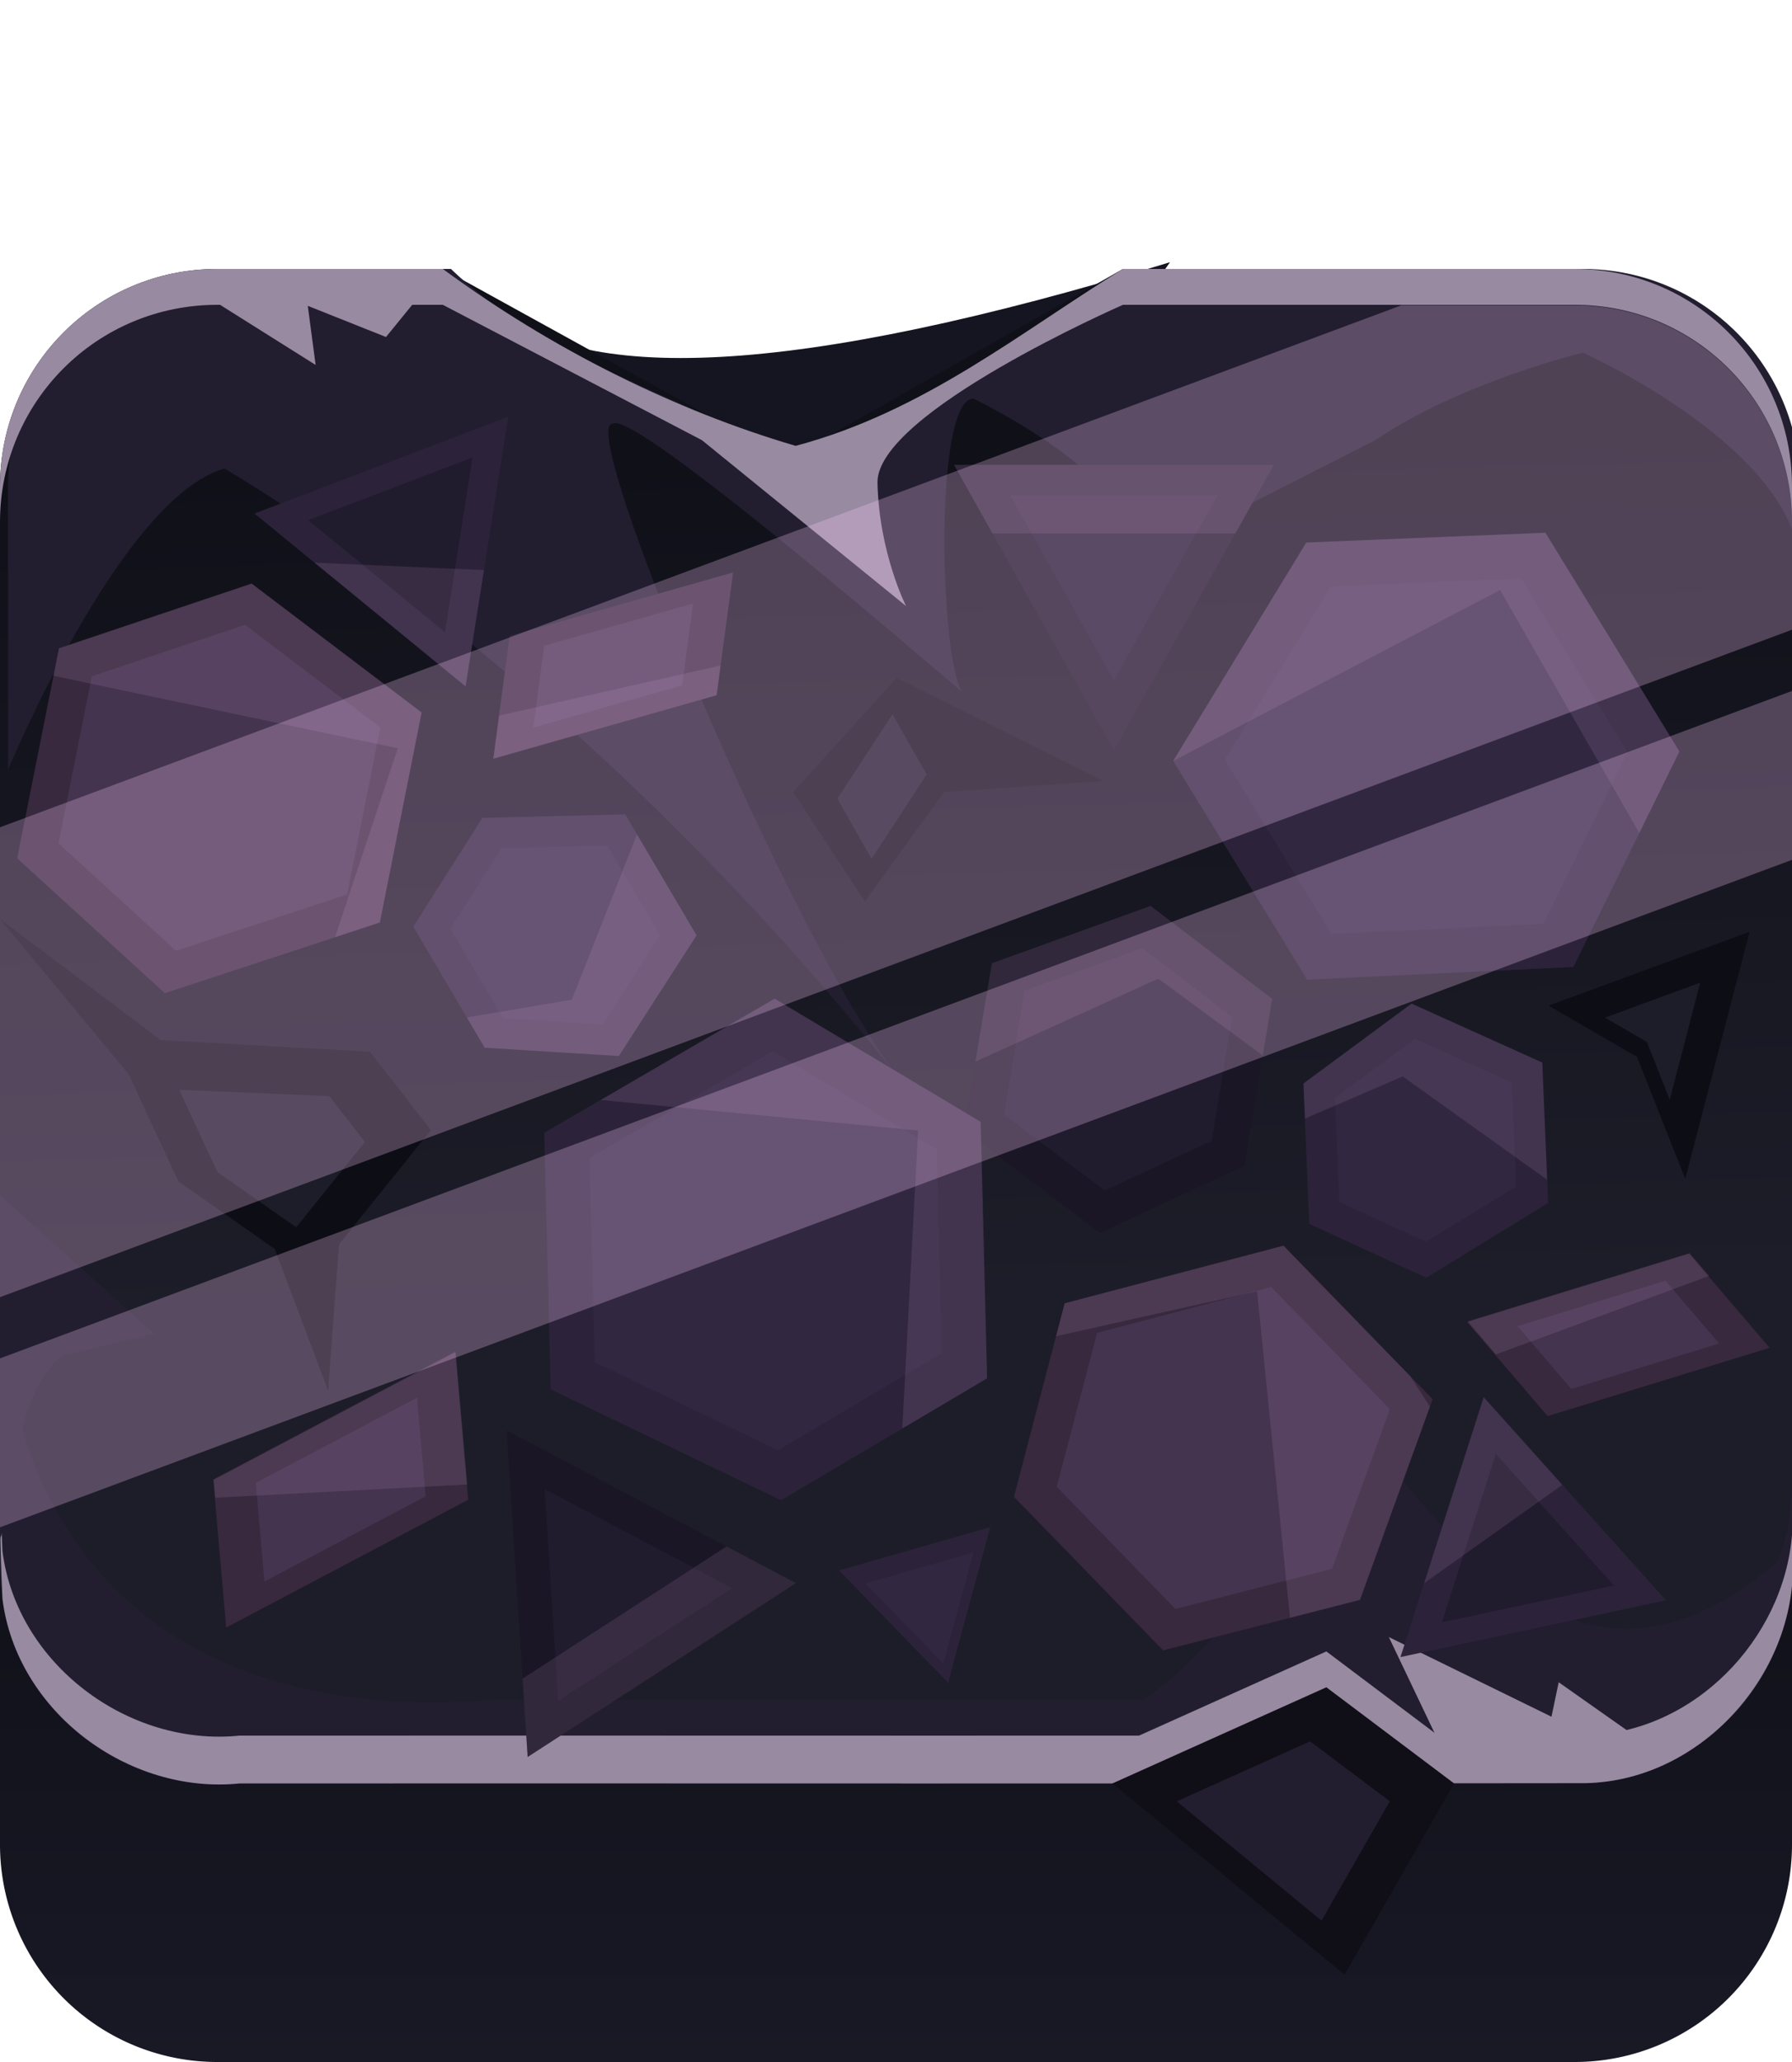 <?xml version="1.0" encoding="UTF-8" standalone="no"?>
<svg
   viewBox="0 0 300 345"
   version="1.1"
   id="svg843"
   sodipodi:docname="obsidianblook2.svg"
   xml:space="preserve"
   inkscape:version="1.2 (dc2aedaf03, 2022-05-15)"
   xmlns:inkscape="http://www.inkscape.org/namespaces/inkscape"
   xmlns:sodipodi="http://sodipodi.sourceforge.net/DTD/sodipodi-0.dtd"
   xmlns:xlink="http://www.w3.org/1999/xlink"
   xmlns="http://www.w3.org/2000/svg"
   xmlns:svg="http://www.w3.org/2000/svg"
   xmlns:rdf="http://www.w3.org/1999/02/22-rdf-syntax-ns#"
   xmlns:cc="http://creativecommons.org/ns#"
   xmlns:dc="http://purl.org/dc/elements/1.1/"><sodipodi:namedview
     id="namedview70205"
     pagecolor="#505050"
     bordercolor="#ffffff"
     borderopacity="1"
     inkscape:showpageshadow="0"
     inkscape:pageopacity="0"
     inkscape:pagecheckerboard="1"
     inkscape:deskcolor="#505050"
     showgrid="false"
     inkscape:zoom="1.7933342"
     inkscape:cx="170.07427"
     inkscape:cy="279.3679"
     inkscape:window-width="1366"
     inkscape:window-height="705"
     inkscape:window-x="-8"
     inkscape:window-y="-8"
     inkscape:window-maximized="1"
     inkscape:current-layer="svg843" /><defs
     id="defs837"><linearGradient
       inkscape:collect="always"
       id="linearGradient104040"><stop
         style="stop-color:#101019;stop-opacity:1;"
         offset="0.122"
         id="stop104036" /><stop
         style="stop-color:#1d1d29;stop-opacity:1;"
         offset="0.68"
         id="stop104038" /></linearGradient><linearGradient
       y2="161.16"
       x2="150"
       y1="356.11"
       x1="150"
       id="A"
       gradientUnits="userSpaceOnUse"><stop
         stop-color="#0bc2cf"
         offset="0"
         id="stop832"
         style="stop-color:#1a1a28;stop-opacity:1;" /><stop
         stop-color="#0b4fac"
         offset="1"
         id="stop834"
         style="stop-color:#07070a;stop-opacity:1;" /></linearGradient><linearGradient
       inkscape:collect="always"
       xlink:href="#linearGradient104040"
       id="linearGradient104042"
       x1="145.727"
       y1="44.393"
       x2="152.598"
       y2="298.997"
       gradientUnits="userSpaceOnUse" /><filter
       style="color-interpolation-filters:sRGB;"
       inkscape:label="Drop Shadow"
       id="filter21036"
       x="0"
       y="0"
       width="1.004"
       height="1.019"><feFlood
         flood-opacity="0.404"
         flood-color="rgb(10,10,21)"
         result="flood"
         id="feFlood21026" /><feComposite
         in="flood"
         in2="SourceGraphic"
         operator="in"
         result="composite1"
         id="feComposite21028" /><feGaussianBlur
         in="composite1"
         stdDeviation="0"
         result="blur"
         id="feGaussianBlur21030" /><feOffset
         dx="1.1"
         dy="4.2"
         result="offset"
         id="feOffset21032" /><feComposite
         in="SourceGraphic"
         in2="offset"
         operator="over"
         result="composite2"
         id="feComposite21034" /></filter><filter
       style="color-interpolation-filters:sRGB;"
       inkscape:label="Drop Shadow"
       id="filter24954"
       x="0"
       y="0"
       width="1.032"
       height="1.128"><feFlood
         flood-opacity="0.404"
         flood-color="rgb(10,10,21)"
         result="flood"
         id="feFlood24944" /><feComposite
         in="flood"
         in2="SourceGraphic"
         operator="in"
         result="composite1"
         id="feComposite24946" /><feGaussianBlur
         in="composite1"
         stdDeviation="0"
         result="blur"
         id="feGaussianBlur24948" /><feOffset
         dx="1.1"
         dy="4.2"
         result="offset"
         id="feOffset24950" /><feComposite
         in="SourceGraphic"
         in2="offset"
         operator="over"
         result="composite2"
         id="feComposite24952" /></filter></defs><path
     id="rect108797"
     style="opacity:1;fill:#151521;fill-opacity:1;stroke-width:1.886;stroke-linecap:round;stroke-linejoin:round;stop-color:#000000"
     d="M 195.868,43.871 C 183.162,62.544 159.959,71.755 139.893,83.792 115.323,81.085 100.313,63.447 82.159,50.719 96.322,64.507 132.79,63.196 195.868,43.871 Z"
     sodipodi:nodetypes="cccc" /><path
     d="M263.62,345H36.38A36.38,36.38,0,0,1,0,308.62V259.14H300v49.48A36.38,36.38,0,0,1,263.62,345Z"
     fill="url(#A)"
     id="path839" /><path
     id="rect841-5"
     style="fill:url(#linearGradient104042);fill-opacity:1"
     d="M 36.381 45 C 16.226 45 -1.3831461e-16 61.226 0 81.381 L 0 262.01 C 0 282.164 16.226 298.391 36.381 298.391 L 263.619 298.391 C 283.774 298.391 300 282.164 300 262.01 L 300 81.381 C 300 61.226 283.774 45 263.619 45 L 188 45 L 131.859 76.836 L 74.135 45 L 36.381 45 z " /><rect
     rx="36.38"
     height="253.39"
     width="300"
     y="45"
     fill="#0bc2cf"
     id="rect88057"
     style="display:none;fill:#7e90a3;fill-opacity:1"
     x="0" /><path
     style="opacity:1;fill:#221e30;fill-opacity:1;stroke:none;stroke-width:1.401;stroke-linecap:round;stroke-linejoin:round;stroke-dasharray:none;stroke-opacity:1;stop-color:#000000"
     d="m 221.525,231.278 c -1.9,22.871 -17.45,48.564 -37.78,57.398 -10.865,4.414 -22.241,7.494 -33.744,9.715 38.467,-0.06 76.939,0.12 115.402,-0.09 19.968,-0.382 36.488,-19.467 34.598,-39.236 -37.558,35.564 -61.635,-8.648 -78.475,-27.787 z"
     id="path104258"
     sodipodi:nodetypes="cccccc" /><path
     id="rect85601"
     style="opacity:1;fill:#221e30;fill-opacity:1;stroke:none;stroke-width:1.115;stroke-linecap:round;stroke-linejoin:round;stop-color:#000000"
     d="m 37.736,45 c -1.26,0 -2.505,0.064 -3.73,0.188 -17.163,1.733 -30.73,15.299 -32.463,32.463 -0.124,1.226 -0.188,2.471 -0.188,3.73 v 14 V 128.75 c 0,0 18.935,-45.582 36.252,-50.359 C 68.115,96.736 112.184,131.595 152.237,182.586 134.167,161.791 95.915,70.139 102.628,70.885 c 3.643,-2.428 55.906,42.789 58.903,45.299 -4.061,-2.115 -5.546,-49.493 1.448,-49.493 0,0 30.633,14.623 26.408,27.758 L 230.278,73.629 C 244.395,64.012 264.974,59 264.974,59 c 0,0 36.381,16.226 36.381,36.381 v -14 C 301.355,61.226 285.128,45 264.974,45 H 189.355 C 173.439,57.291 157.286,69.439 133.214,76.836 113.944,66.259 91.191,60.037 75.489,45 Z"
     sodipodi:nodetypes="scsscccccccccccsscccs" /><path
     id="rect92298"
     style="opacity:1;fill:#221e30;fill-opacity:1;stroke:none;stroke-width:2.28;stroke-linecap:round;stroke-linejoin:round;stroke-dasharray:none;stroke-opacity:1;stop-color:#000000"
     d="m 0,212.201 c 0.235,18.45 -0.495,36.947 0.418,55.364 2.379,18.805 21.062,32.748 39.709,30.826 75.123,-0.031 150.248,0.063 225.37,-0.047 20.027,-0.434 36.452,-19.663 34.503,-39.455 -0.024,-2.346 0.053,-12.691 -0.047,-9.001 -0.434,20.027 -19.663,36.452 -39.455,34.503 H 83.264 C 32.368,288.615 0.307,263.14 0,212.201 Z"
     sodipodi:nodetypes="ccccccccc" /><path
     id="path106491"
     style="opacity:1;fill:#988aa1;fill-opacity:1;stroke:none;stroke-width:2.28;stroke-linecap:round;stroke-linejoin:round;stroke-dasharray:none;stroke-opacity:1;stop-color:#000000"
     d="M 0 212.201 C 0.035 214.962 0.021 217.724 0.021 220.486 C 0.036 218.016 0.022 215.546 0.023 213.076 C 0.02 212.782 0.002 212.497 0 212.201 z M -0.027 237.02 C -0.086 247.211 -0.086 257.4 0.418 267.564 C 2.797 286.369 21.481 300.312 40.127 298.391 C 115.25 298.359 190.374 298.454 265.496 298.344 C 285.523 297.91 301.949 278.681 300 258.889 C 299.996 258.522 300.002 257.449 300.002 256.777 C 298.585 274.328 283.522 289.953 265.496 290.344 C 190.374 290.454 115.25 290.359 40.127 290.391 C 21.481 292.312 2.797 278.369 0.418 259.564 C 0.046 252.061 -0.024 244.541 -0.027 237.02 z " /><path
     id="path106496"
     style="opacity:1;fill:#988aa1;fill-opacity:1;stroke-width:2.28;stroke-linecap:round;stroke-linejoin:round;stop-color:#000000"
     d="m 186.234,292.391 38.865,32.009 18.332,-32.009 -21.383,-16.086 z"
     sodipodi:nodetypes="ccccc" /><path
     id="rect92545"
     style="opacity:1;fill:#100e16;fill-opacity:1;stroke-width:2.28;stroke-linecap:round;stroke-linejoin:round;stop-color:#000000"
     d="m 186.234,298.391 38.865,32.009 18.332,-32.009 -21.383,-16.086 z"
     sodipodi:nodetypes="ccccc" /><path
     id="path106843"
     style="opacity:1;fill:#221e30;fill-opacity:1;stroke-width:1.422;stroke-linecap:round;stroke-linejoin:round;stop-color:#000000"
     d="m 196.995,301.386 24.242,19.965 11.435,-19.965 -13.338,-10.034 z"
     sodipodi:nodetypes="ccccc" /><path
     id="rect108792"
     style="opacity:1;fill:#221e30;stroke-width:1.516;stroke-linecap:round;stroke-linejoin:round;stop-color:#000000;fill-opacity:1"
     d="m 0,199.996 25.806,23.165 -15.449,3.694 C 1.876,233.765 2.678,250.58 0,257.489 Z"
     sodipodi:nodetypes="ccccc" /><path
     id="path109192"
     style="fill:#988aa1;fill-opacity:1"
     d="M 36.381,45 C 16.226,45 0,61.226 0,81.381 v 6 C 0,67.226 16.226,51 36.381,51 h 37.754 l 43.369,22.642 34.176,27.755 c 0,0 -4.511,-8.864 -4.781,-20.595 C 146.629,69.071 188,51 188,51 h 75.619 C 283.774,51 300,67.226 300,87.381 v -6 C 300,61.226 283.774,45 263.619,45 H 188 C 171.08,55.38 154.772,68.871 133.199,74.598 112.996,68.666 92.453,58.47 74.135,45 Z"
     sodipodi:nodetypes="sscsccczcscsscccs" /><path
     id="rect109387"
     style="opacity:1;fill:#988aa1;stroke-width:1.404;stroke-linecap:round;stroke-linejoin:round;stop-color:#000000;fill-opacity:1"
     d="M 51.186 48.621 L 34.93 49.801 L 52.838 61.061 L 51.525 51.172 L 64.621 56.387 L 70.469 49.205 L 51.316 49.609 L 51.186 48.621 z " /><path
     id="path109392"
     style="opacity:1;fill:#988aa1;fill-opacity:1;stroke-width:1.865;stroke-linecap:round;stroke-linejoin:round;stop-color:#000000"
     d="M 232.506 273.904 L 241.357 292.465 L 258.695 292.182 L 258.637 292.465 L 263.648 292.102 L 269.492 292.006 L 268.906 291.719 L 274.893 291.285 L 260.943 281.465 L 259.734 287.23 L 232.506 273.904 z " /><path
     id="rect13038"
     style="fill:#0d0d15;stroke-width:0.369;stroke-linecap:square;stroke-linejoin:round;stop-color:#000000"
     d="m 184.745,130.667 -34.646,-17.224 -17.325,19.064 12.01,18.308 13.24,-18.292 z"
     sodipodi:nodetypes="cccccc" /><rect
     style="fill:#1d1d29;fill-opacity:1;stroke:none;stroke-width:0.166;stroke-linecap:square;stroke-linejoin:round;stop-color:#000000"
     id="rect13040"
     width="16.855"
     height="11.573"
     x="-79.37"
     y="213.982"
     transform="matrix(-0.548,0.837,0.495,0.869,0,0)" /><g
     id="g20404"
     style="filter:url(#filter21036)"><path
       id="rect9331"
       style="fill:#2c233a;fill-opacity:1;stroke-width:0.484;stroke-linecap:square;stroke-linejoin:round;stop-color:#000000"
       d="m 195.307,123.111 22.278,-36.536 40.035,-1.646 22.429,36.604 -17.748,36.049 -44.565,2.134 z"
       sodipodi:nodetypes="ccccccc" /><path
       id="path10622"
       style="fill:#1a1625;fill-opacity:1;stroke-width:0.316;stroke-linecap:square;stroke-linejoin:round;stop-color:#000000"
       d="m 164.952,156.969 26.568,-9.602 20.347,15.557 -4.662,27.952 -24.137,11.208 -22.778,-17.163 z"
       sodipodi:nodetypes="ccccccc" /><path
       id="path10678"
       style="fill:#312741;fill-opacity:1;stroke-width:0.385;stroke-linecap:square;stroke-linejoin:round;stop-color:#000000"
       d="m 203.969,122.95 17.723,-29.067 31.85,-1.31 17.844,29.121 -14.119,28.679 -35.454,1.697 z"
       sodipodi:nodetypes="ccccccc" /><path
       id="path12411"
       style="fill:#211b2e;fill-opacity:1;stroke-width:0.234;stroke-linecap:square;stroke-linejoin:round;stop-color:#000000"
       d="m 170.432,161.574 19.677,-7.112 15.069,11.522 -3.453,20.702 -17.876,8.301 -16.87,-12.711 z"
       sodipodi:nodetypes="ccccccc" /><path
       id="rect13646"
       style="fill:#1a1625;fill-opacity:1;stroke-width:1.409;stroke-linecap:square;stroke-linejoin:round;stop-color:#000000"
       d="m 185.377,121.355 26.755,-47.777 h -53.511 z"
       sodipodi:nodetypes="cccc" /><path
       id="path14046"
       style="fill:#211b2e;fill-opacity:1;stroke-width:0.914;stroke-linecap:square;stroke-linejoin:round;stop-color:#000000"
       d="m 185.377,109.658 17.347,-30.977 h -34.694 z"
       sodipodi:nodetypes="cccc" /><path
       id="rect15894"
       style="fill:#ffc5fd;fill-opacity:0.103;stroke:none;stroke-width:2.159;stroke-linecap:square;stroke-linejoin:round;stroke-dasharray:none;stroke-opacity:1;stop-color:#000000"
       d="m 257.619,84.93 -40.033,1.646 -22.279,36.535 54.727,-28.58 23.298,40.646 6.717,-13.645 z"
       sodipodi:nodetypes="ccccccc" /><path
       id="rect16214"
       style="fill:#ffc5fd;fill-opacity:0.103;stroke:none;stroke-width:2.616;stroke-linecap:square;stroke-linejoin:round;stroke-dasharray:none;stroke-opacity:1;stop-color:#000000"
       d="m 158.621,73.578 6.42,11.465 h 40.672 l 6.42,-11.465 z" /><path
       id="rect16224"
       style="fill:#ffc5fd;fill-opacity:0.103;stroke:none;stroke-width:2.616;stroke-linecap:square;stroke-linejoin:round;stroke-dasharray:none;stroke-opacity:1;stop-color:#000000"
       d="m 191.52,147.367 -26.566,9.602 -2.742,16.443 30.607,-13.871 17.471,12.846 1.578,-9.463 z" /><path
       id="path16297"
       style="fill:#38293e;fill-opacity:1;stroke-width:0.406;stroke-linecap:square;stroke-linejoin:round;stop-color:#000000"
       d="m 238.737,229.906 -12.163,33.574 -32.956,8.444 -24.97,-25.689 8.486,-32.374 36.633,-9.644 z"
       sodipodi:nodetypes="ccccccc" /><path
       id="path16299"
       style="fill:#2c233a;fill-opacity:1;stroke-width:0.265;stroke-linecap:square;stroke-linejoin:round;stop-color:#000000"
       d="m 258.071,197.069 -20.394,12.502 -19.591,-8.997 -0.975,-23.487 18.097,-13.372 21.889,9.868 z"
       sodipodi:nodetypes="ccccccc" /><rect
       style="fill:#38293e;fill-opacity:1;stroke:none;stroke-width:0.338;stroke-linecap:square;stroke-linejoin:round;stop-color:#000000"
       id="rect16301"
       width="38.867"
       height="20.733"
       x="-87.683"
       y="-325.111"
       transform="matrix(-0.956,0.294,-0.65,-0.76,0,0)" /><path
       id="path16303"
       style="fill:#44344f;fill-opacity:1;stroke-width:0.323;stroke-linecap:square;stroke-linejoin:round;stop-color:#000000"
       d="m 231.573,231.575 -9.676,26.71 -26.219,6.718 -19.865,-20.438 6.751,-25.756 29.144,-7.672 z"
       sodipodi:nodetypes="ccccccc" /><rect
       style="fill:#44344f;fill-opacity:1;stroke:none;stroke-width:0.225;stroke-linecap:square;stroke-linejoin:round;stop-color:#000000"
       id="rect16305"
       width="25.892"
       height="13.812"
       x="-81.195"
       y="-321.651"
       transform="matrix(-0.956,0.294,-0.65,-0.76,0,0)" /><path
       id="path16307"
       style="fill:#312741;fill-opacity:1;stroke-width:0.196;stroke-linecap:square;stroke-linejoin:round;stop-color:#000000"
       d="m 252.723,194.308 -15.105,9.259 -14.51,-6.664 -0.722,-17.395 13.403,-9.904 16.211,7.308 z"
       sodipodi:nodetypes="ccccccc" /><path
       id="path16309"
       style="fill:#2c233a;fill-opacity:1;stroke-width:1.182;stroke-linecap:square;stroke-linejoin:round;stop-color:#000000"
       d="m 247.287,229.566 -13.931,43.482 44.43,-9.503 z"
       sodipodi:nodetypes="cccc" /><path
       id="path16311"
       style="fill:#211b2e;fill-opacity:1;stroke-width:0.767;stroke-linecap:square;stroke-linejoin:round;stop-color:#000000"
       d="m 249.316,239.048 -9.032,28.192 28.807,-6.161 z"
       sodipodi:nodetypes="cccc" /><path
       id="path16313"
       style="fill:#ffc5fd;fill-opacity:0.103;stroke:none;stroke-width:3.009;stroke-linecap:square;stroke-linejoin:round;stroke-dasharray:none;stroke-opacity:1;stop-color:#000000"
       d="m 213.768,204.217 -36.633,9.643 -1.443,5.508 33.658,-7.508 5.504,54.625 11.721,-3.004 11.711,-32.328 -3.311,-5.117 z" /><path
       id="path16315"
       style="fill:#ffc5fd;fill-opacity:0.103;stroke:none;stroke-width:4.003;stroke-linecap:square;stroke-linejoin:round;stroke-dasharray:none;stroke-opacity:1;stop-color:#000000"
       d="m 247.287,229.566 -9.973,31.125 23.135,-16.461 z" /><path
       id="path16317"
       style="fill:#ffc5fd;fill-opacity:0.103;stroke:none;stroke-width:3.305;stroke-linecap:square;stroke-linejoin:round;stroke-dasharray:none;stroke-opacity:1;stop-color:#000000"
       d="m 281.764,205.471 -37.152,11.414 4.729,5.523 35.688,-13.125 z" /><path
       id="path16319"
       style="fill:#ffc5fd;fill-opacity:0.103;stroke:none;stroke-width:3.574;stroke-linecap:square;stroke-linejoin:round;stroke-dasharray:none;stroke-opacity:1;stop-color:#000000"
       d="m 235.207,163.715 -18.098,13.371 0.244,5.875 16.375,-7.055 24.182,17.285 -0.814,-19.609 z" /><path
       id="path20169"
       style="fill:#2c233a;fill-opacity:1;stroke-width:0.484;stroke-linecap:square;stroke-linejoin:round;stop-color:#000000"
       d="m 91.093,228.251 38.561,18.553 34.496,-20.384 -1.075,-42.916 -34.494,-20.607 -38.563,22.438 z"
       sodipodi:nodetypes="ccccccc" /><rect
       style="fill:#38293e;fill-opacity:1;stroke:none;stroke-width:0.402;stroke-linecap:square;stroke-linejoin:round;stop-color:#000000"
       id="rect20173"
       width="45.783"
       height="24.876"
       x="14.415"
       y="-275.944"
       transform="matrix(0.885,-0.467,-0.087,-0.996,0,0)" /><path
       id="path20175"
       style="fill:#312741;fill-opacity:1;stroke-width:0.385;stroke-linecap:square;stroke-linejoin:round;stop-color:#000000"
       d="m 98.451,223.677 30.678,14.76 27.444,-16.217 -0.856,-34.142 -27.442,-16.394 -30.68,17.851 z"
       sodipodi:nodetypes="ccccccc" /><rect
       style="fill:#44344f;fill-opacity:1;stroke:none;stroke-width:0.268;stroke-linecap:square;stroke-linejoin:round;stop-color:#000000"
       id="rect20177"
       width="30.5"
       height="16.572"
       x="22.056"
       y="-271.792"
       transform="matrix(0.885,-0.467,-0.087,-0.996,0,0)" /><path
       id="path20181"
       style="fill:#1a1625;fill-opacity:1;stroke-width:1.409;stroke-linecap:square;stroke-linejoin:round;stop-color:#000000"
       d="m 83.713,235.124 48.431,25.554 -44.912,29.092 z"
       sodipodi:nodetypes="cccc" /><path
       id="path20183"
       style="fill:#211b2e;fill-opacity:1;stroke-width:0.914;stroke-linecap:square;stroke-linejoin:round;stop-color:#000000"
       d="M 90.072,244.941 121.473,261.509 92.354,280.371 Z"
       sodipodi:nodetypes="cccc" /><path
       id="path20185"
       style="fill:#ffc5fd;fill-opacity:0.103;stroke:none;stroke-width:2.903;stroke-linecap:square;stroke-linejoin:round;stroke-dasharray:none;stroke-opacity:1;stop-color:#000000"
       d="M 128.582 162.896 L 99.463 179.838 L 152.596 184.957 L 149.957 234.807 L 164.15 226.42 L 163.076 183.504 L 128.582 162.896 z " /><path
       id="path20187"
       style="fill:#ffc5fd;fill-opacity:0.103;stroke:none;stroke-width:2.616;stroke-linecap:square;stroke-linejoin:round;stroke-dasharray:none;stroke-opacity:1;stop-color:#000000"
       d="m 87.232,289.769 -0.845,-13.113 34.136,-22.112 11.621,6.132 z" /><path
       id="path20189"
       style="fill:#ffc5fd;fill-opacity:0.103;stroke:none;stroke-width:4.395;stroke-linecap:square;stroke-linejoin:round;stroke-dasharray:none;stroke-opacity:1;stop-color:#000000"
       d="M 75.178 222.025 L 34.682 243.383 L 34.945 246.391 L 77.121 244.176 L 75.178 222.025 z " /><path
       id="path20193"
       style="fill:#38293e;fill-opacity:1;stroke-width:0.406;stroke-linecap:square;stroke-linejoin:round;stop-color:#000000"
       d="M 69.484,115.006 41.023,93.44 8.772,104.27 1.781,139.406 26.504,161.965 62.493,150.143 Z"
       sodipodi:nodetypes="ccccccc" /><path
       id="path20195"
       style="fill:#2c233a;fill-opacity:1;stroke-width:0.265;stroke-linecap:square;stroke-linejoin:round;stop-color:#000000"
       d="m 103.563,132.056 -23.914,0.595 -11.552,18.203 11.95,20.243 22.459,1.385 13.006,-20.182 z"
       sodipodi:nodetypes="ccccccc" /><rect
       style="fill:#38293e;fill-opacity:1;stroke:none;stroke-width:0.338;stroke-linecap:square;stroke-linejoin:round;stop-color:#000000"
       id="rect20197"
       width="38.867"
       height="20.733"
       x="-144.713"
       y="132.284"
       transform="matrix(-0.962,0.273,-0.133,0.991,0,0)" /><path
       id="path20199"
       style="fill:#44344f;fill-opacity:1;stroke-width:0.323;stroke-linecap:square;stroke-linejoin:round;stop-color:#000000"
       d="m 62.563,117.5 -22.643,-17.157 -25.658,8.616 -5.562,27.953 19.669,17.947 28.632,-9.405 z"
       sodipodi:nodetypes="ccccccc" /><rect
       style="fill:#44344f;fill-opacity:1;stroke:none;stroke-width:0.225;stroke-linecap:square;stroke-linejoin:round;stop-color:#000000"
       id="rect20201"
       width="25.892"
       height="13.812"
       x="-138.225"
       y="135.744"
       transform="matrix(-0.962,0.273,-0.133,0.991,0,0)" /><path
       id="path20203"
       style="fill:#312741;fill-opacity:1;stroke-width:0.196;stroke-linecap:square;stroke-linejoin:round;stop-color:#000000"
       d="m 100.575,137.28 -17.711,0.44 -8.555,13.481 8.851,14.992 16.634,1.025 9.633,-14.947 z"
       sodipodi:nodetypes="ccccccc" /><path
       id="path20205"
       style="fill:#2c233a;fill-opacity:1;stroke-width:1.182;stroke-linecap:square;stroke-linejoin:round;stop-color:#000000"
       d="M 76.844,110.643 41.512,81.723 83.969,65.543 Z"
       sodipodi:nodetypes="cccc" /><path
       id="path20207"
       style="fill:#211b2e;fill-opacity:1;stroke-width:0.767;stroke-linecap:square;stroke-linejoin:round;stop-color:#000000"
       d="M 73.392,101.582 50.484,82.831 78.011,72.342 Z"
       sodipodi:nodetypes="cccc" /><path
       id="path20209"
       style="fill:#ffc5fd;fill-opacity:0.103;stroke:none;stroke-width:4.21;stroke-linecap:square;stroke-linejoin:round;stroke-dasharray:none;stroke-opacity:1;stop-color:#000000"
       d="M 41.023 93.439 L 8.771 104.27 L 7.855 108.873 L 65.492 120.992 L 54.994 152.605 L 62.492 150.143 L 69.484 115.006 L 41.023 93.439 z " /><path
       id="path20211"
       style="fill:#ffc5fd;fill-opacity:0.103;stroke:none;stroke-width:4.003;stroke-linecap:square;stroke-linejoin:round;stroke-dasharray:none;stroke-opacity:1;stop-color:#000000"
       d="M 76.844,110.643 51.552,89.941 79.919,91.18 Z" /><path
       id="path20213"
       style="fill:#ffc5fd;fill-opacity:0.103;stroke:none;stroke-width:3.305;stroke-linecap:square;stroke-linejoin:round;stroke-dasharray:none;stroke-opacity:1;stop-color:#000000"
       d="m 118.88,112.123 -37.387,10.619 0.966,-7.207 37.088,-8.386 z" /><path
       id="path20215"
       style="fill:#ffc5fd;fill-opacity:0.103;stroke:none;stroke-width:3.574;stroke-linecap:square;stroke-linejoin:round;stroke-dasharray:none;stroke-opacity:1;stop-color:#000000"
       d="m 102.506,172.48 -22.459,-1.383 -2.989,-5.064 17.579,-2.981 10.898,-27.654 9.977,16.901 z" /></g><path
     id="rect21522"
     style="fill:#0d0d15;fill-opacity:1;stroke-width:2.061;stroke-linecap:square;stroke-linejoin:round;stop-color:#000000"
     d="m 29.877,197.681 16.137,11.308 8.916,23.714 1.819,-24.508 L 72.142,189.088 61.94,175.971 26.907,174.013 0,153.758 21.543,179.749 Z"
     sodipodi:nodetypes="cccccccccc" /><path
     id="path21525"
     style="fill:#1d1d29;fill-opacity:1;stroke-width:1.205;stroke-linecap:square;stroke-linejoin:round;stop-color:#000000"
     d="m 36.387,196.084 13.203,9.253 11.5,-14.275 -5.963,-7.666 -25.129,-1.057 z"
     sodipodi:nodetypes="cccccc" /><path
     id="rect22960"
     style="fill:#0d0d15;stroke-width:2.174;stroke-linecap:square;stroke-linejoin:round;stop-color:#000000;fill-opacity:1"
     d="m 259.241,168.247 33.66,-12.347 -10.771,41.337 -8.078,-20.4 z"
     sodipodi:nodetypes="ccccc" /><path
     id="path22963"
     style="fill:#1d1d29;fill-opacity:1;stroke-width:1.03;stroke-linecap:square;stroke-linejoin:round;stop-color:#000000"
     d="m 268.69,170.264 15.944,-5.849 -5.102,19.581 -3.827,-9.663 z"
     sodipodi:nodetypes="ccccc" /><path
     id="rect19531"
     style="clip-rule:evenodd;opacity:0.296;fill:#fcceff;fill-opacity:0.897;fill-rule:evenodd;stroke-width:1.318;stroke-linecap:round;stroke-linejoin:round;stroke-miterlimit:2;stop-color:#000000"
     d="M 234.607,51.083 0,138.415 V 217.034 L 300,105.36 V 87.464 c 0,-20.154 -16.226,-36.381 -36.381,-36.381 z M 300,115.603 0,227.276 v 28.264 L 300,143.862 Z" /><g
     id="g24490"
     transform="matrix(0.742,0,0,0.795,38.837,52.632)"
     style="filter:url(#filter24954)"><path
       id="rect23586"
       style="fill:#2c233a;fill-opacity:1;stroke-width:1.834;stroke-linecap:square;stroke-linejoin:round;stop-color:#000000"
       d="m 160.462,283.729 9.507,-32.733 -34.077,9.108 z"
       sodipodi:nodetypes="cccc" /><path
       id="path24417"
       style="fill:#312741;fill-opacity:1;stroke-width:1.31;stroke-linecap:square;stroke-linejoin:round;stop-color:#000000"
       d="m 159.386,279.703 6.79,-23.381 -24.341,6.506 z"
       sodipodi:nodetypes="cccc" /></g></svg>
